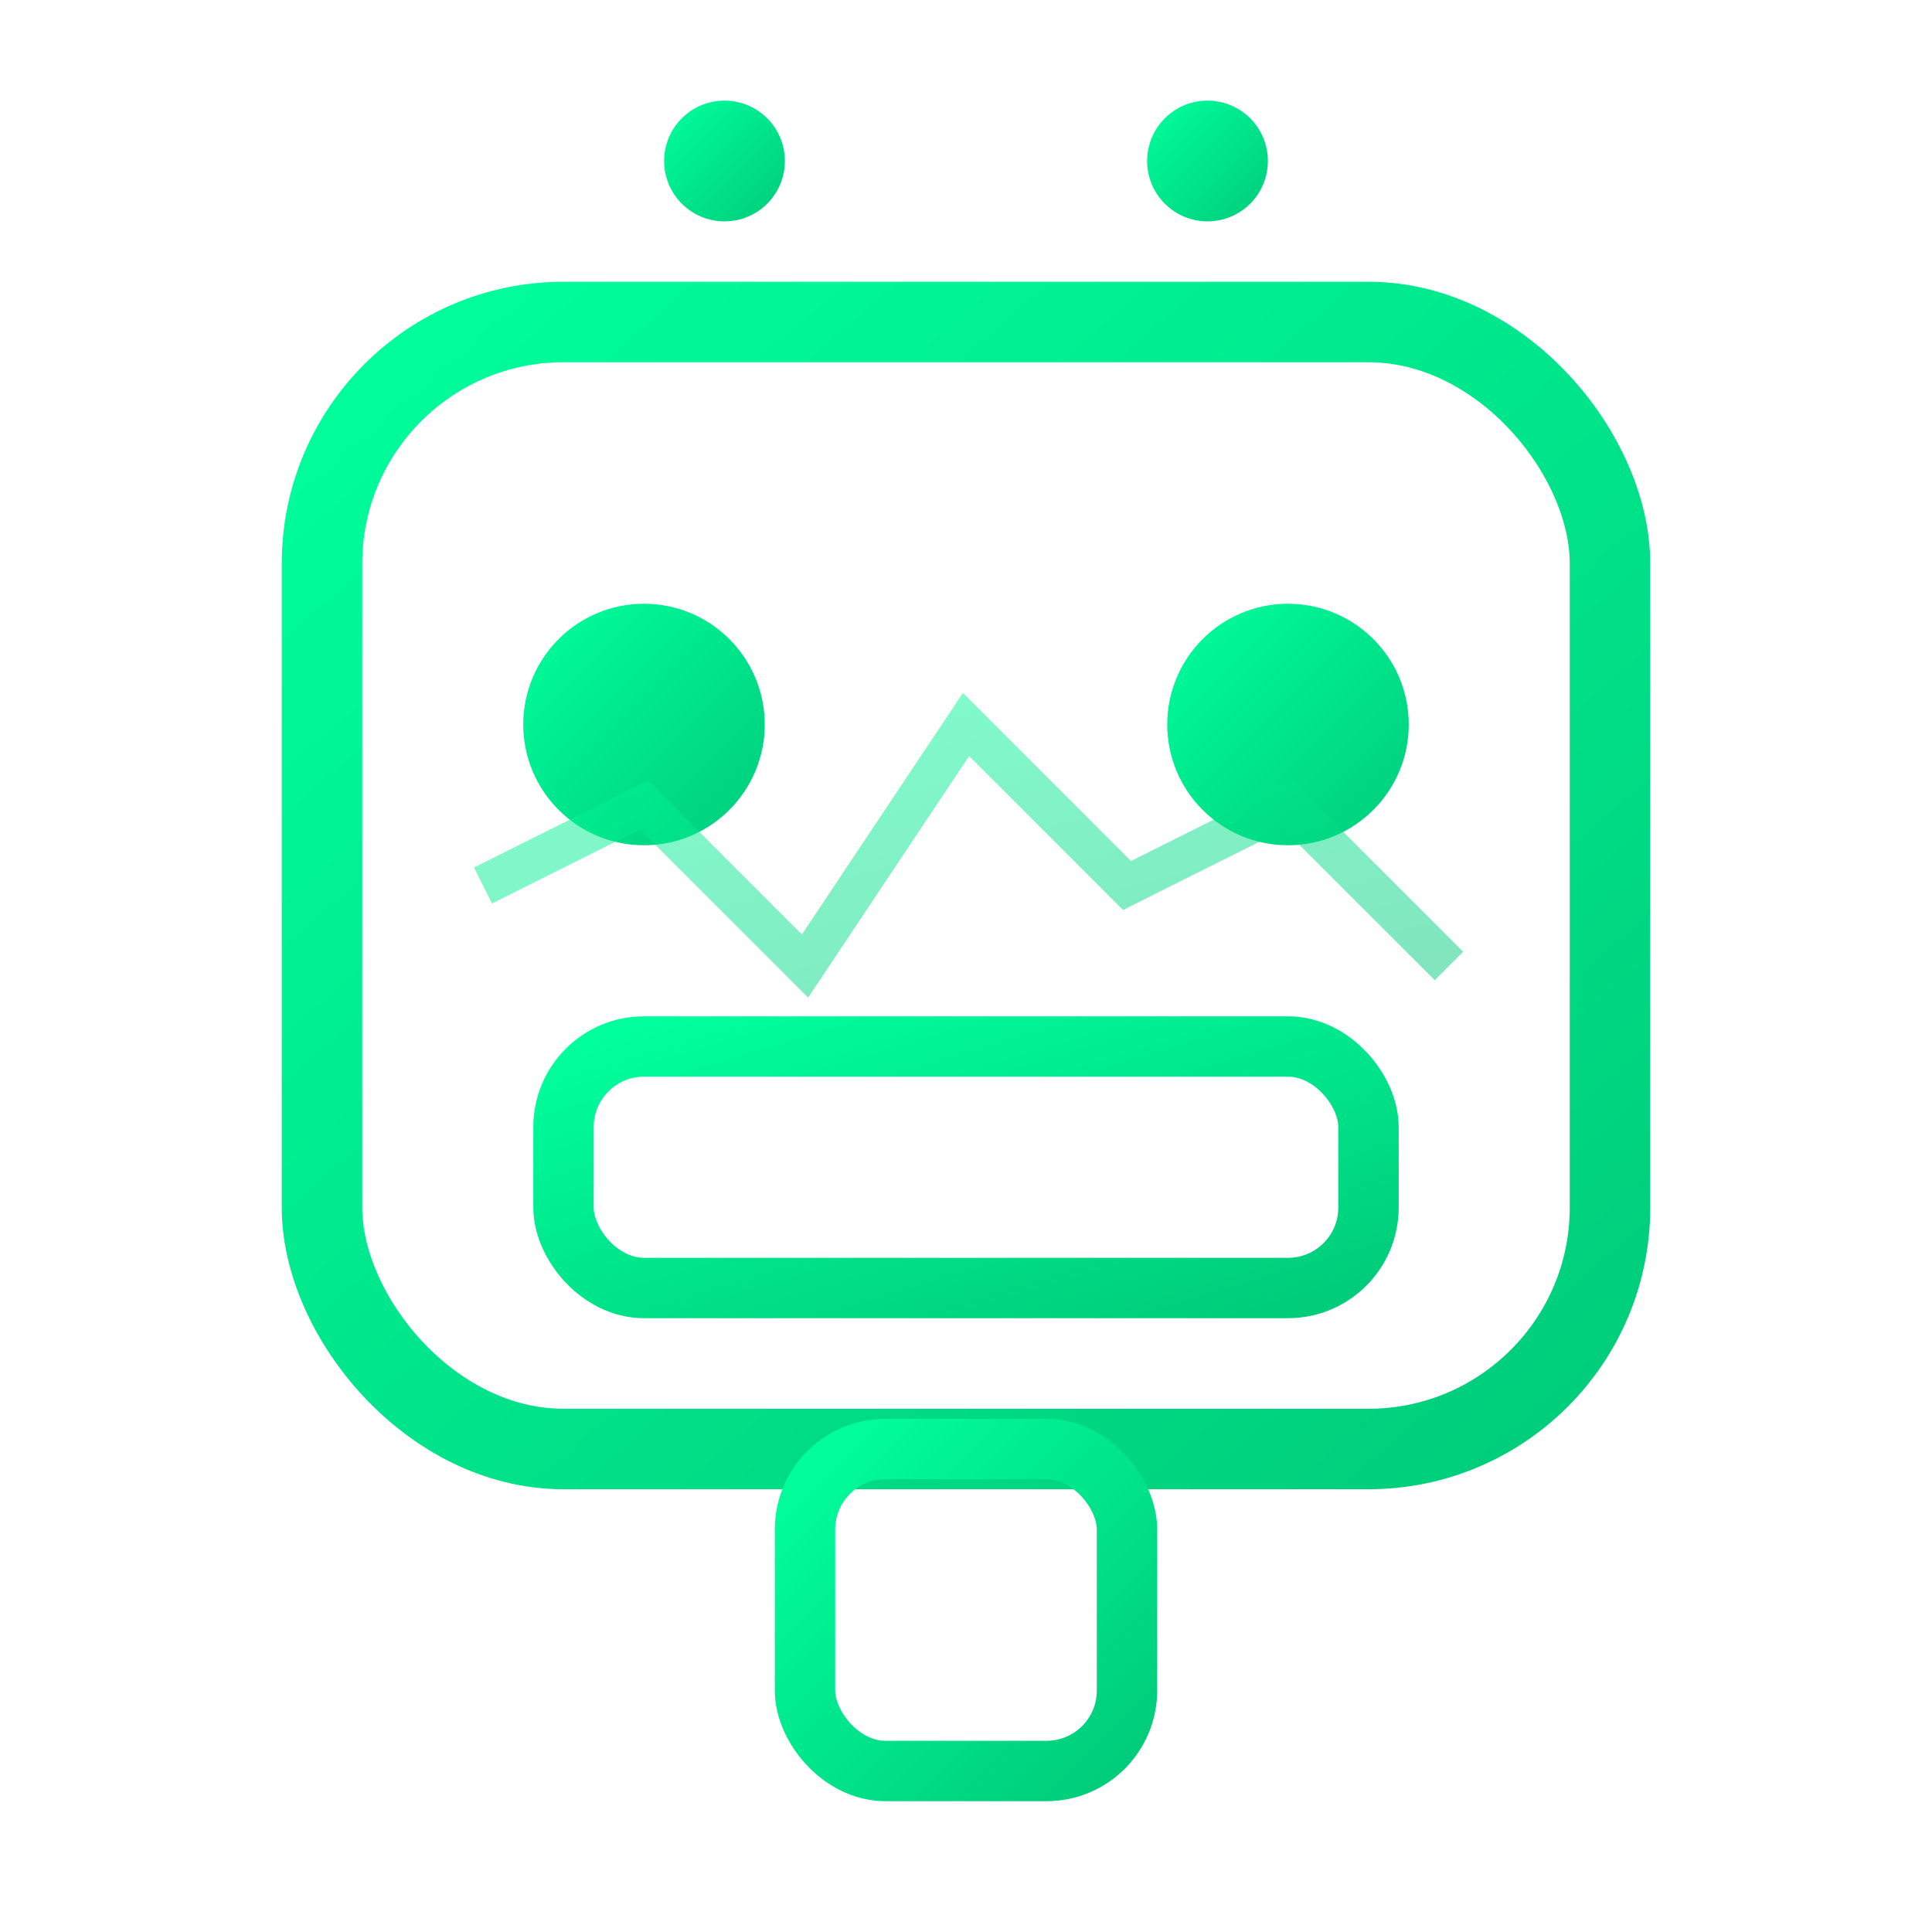 <svg width="48" height="48" viewBox="0 0 48 48" xmlns="http://www.w3.org/2000/svg">
  <defs>
    <linearGradient id="neonGlow" x1="0%" y1="0%" x2="100%" y2="100%">
      <stop offset="0%" style="stop-color:#00ff9d;stop-opacity:1" />
      <stop offset="100%" style="stop-color:#00cc7a;stop-opacity:1" />
    </linearGradient>
    <filter id="glow">
      <feGaussianBlur stdDeviation="2" result="coloredBlur"/>
      <feMerge> 
        <feMergeNode in="coloredBlur"/>
        <feMergeNode in="SourceGraphic"/>
      </feMerge>
    </filter>
  </defs>
  
  <!-- Robot head outline -->
  <rect x="8" y="8" width="32" height="28" rx="6" ry="6" 
        fill="none" stroke="url(#neonGlow)" stroke-width="2" filter="url(#glow)"/>
  
  <!-- Robot eyes -->
  <circle cx="16" cy="18" r="3" fill="url(#neonGlow)" filter="url(#glow)"/>
  <circle cx="32" cy="18" r="3" fill="url(#neonGlow)" filter="url(#glow)"/>
  
  <!-- Robot mouth/display -->
  <rect x="14" y="26" width="20" height="6" rx="2" ry="2" 
        fill="none" stroke="url(#neonGlow)" stroke-width="1.5" filter="url(#glow)"/>
  
  <!-- Financial chart lines inside head -->
  <polyline points="12,22 16,20 20,24 24,18 28,22 32,20 36,24" 
            fill="none" stroke="url(#neonGlow)" stroke-width="1" opacity="0.7" filter="url(#glow)"/>
  
  <!-- Robot antennas -->
  <line x1="18" y1="8" x2="18" y2="4" stroke="url(#neonGlow)" stroke-width="2" filter="url(#glow)"/>
  <line x1="30" y1="8" x2="30" y2="4" stroke="url(#neonGlow)" stroke-width="2" filter="url(#glow)"/>
  <circle cx="18" cy="4" r="1.5" fill="url(#neonGlow)" filter="url(#glow)"/>
  <circle cx="30" cy="4" r="1.5" fill="url(#neonGlow)" filter="url(#glow)"/>
  
  <!-- Body connection -->
  <rect x="20" y="36" width="8" height="8" rx="2" ry="2" 
        fill="none" stroke="url(#neonGlow)" stroke-width="1.5" filter="url(#glow)"/>
</svg>
